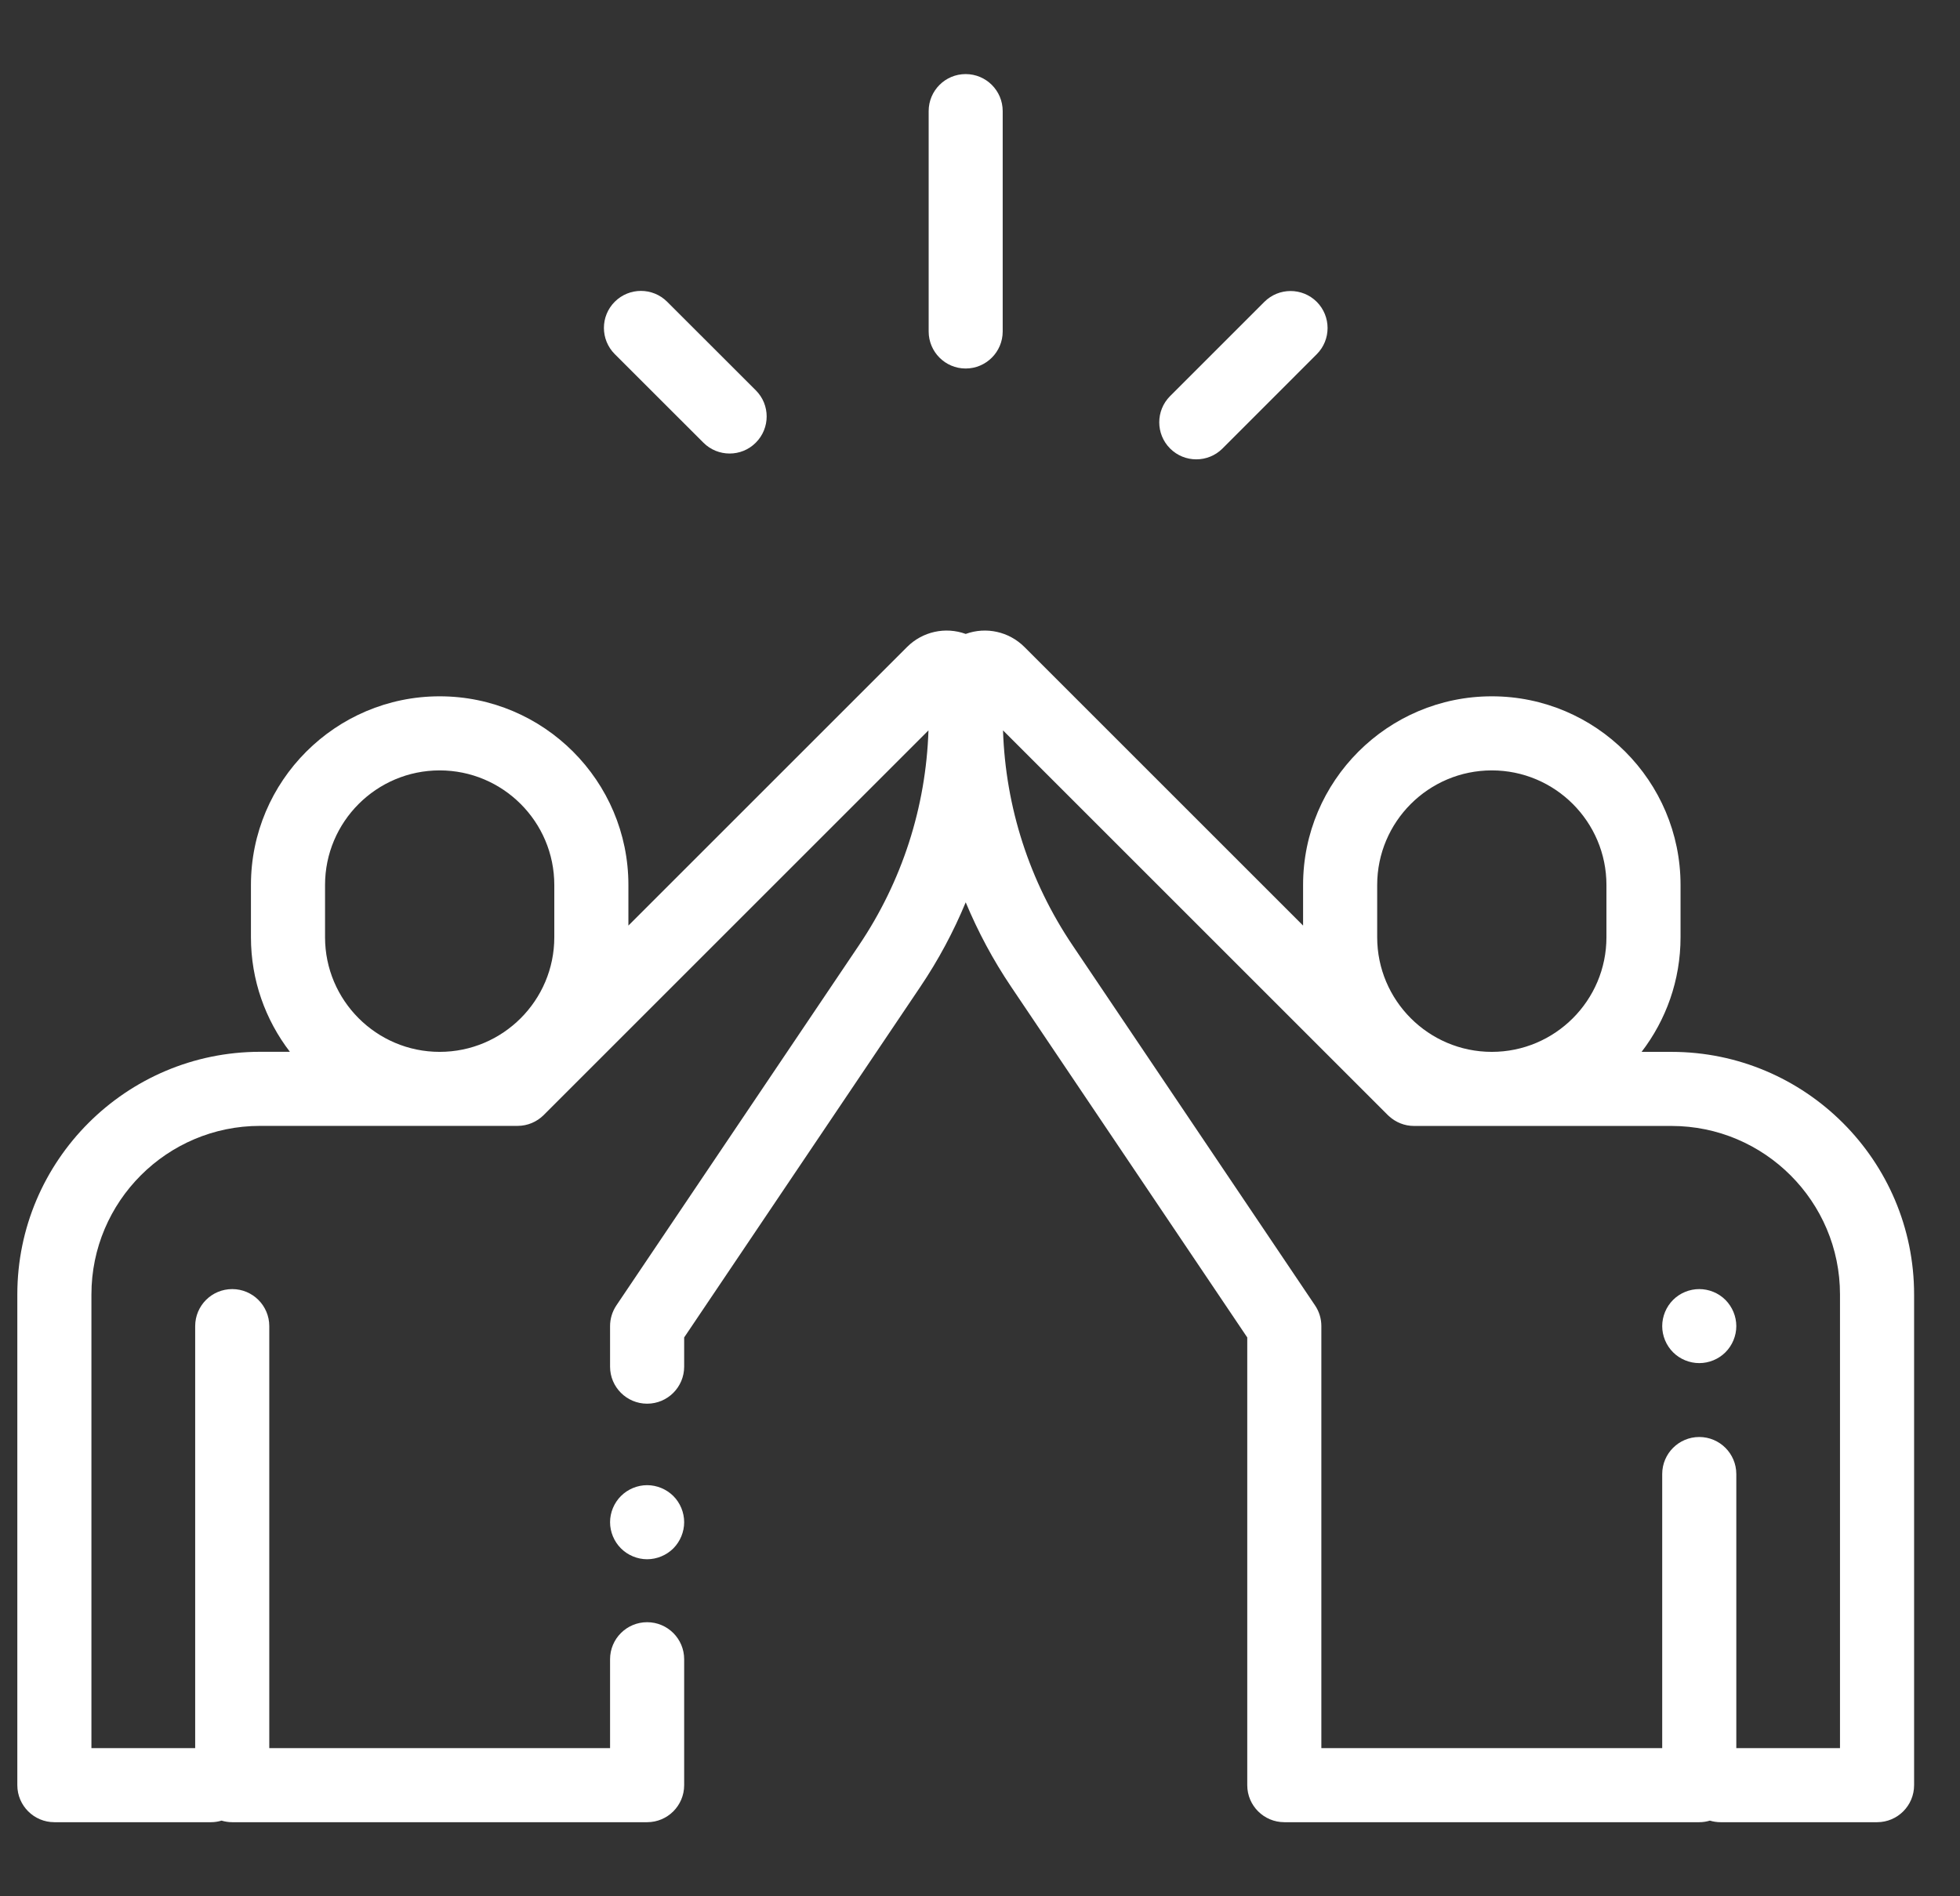 <svg width="31" height="30" viewBox="0 0 31 30" fill="none" xmlns="http://www.w3.org/2000/svg">
<rect x="0" y="0" width="31" height="30" fill="#333333" stroke="none"/>
<g clip-path="url(#clip0)">
<path d="M15.273 1.172C14.95 1.172 14.688 1.434 14.688 1.758V5.244C14.688 5.567 14.95 5.83 15.273 5.83C15.597 5.83 15.859 5.567 15.859 5.244V1.758C15.859 1.434 15.597 1.172 15.273 1.172Z" fill="white"/>
<path d="M11.954 6.175L10.552 4.774C10.323 4.545 9.952 4.545 9.723 4.774C9.494 5.003 9.495 5.374 9.724 5.603L11.126 7.004C11.24 7.118 11.39 7.175 11.54 7.175C11.69 7.175 11.84 7.118 11.954 7.003C12.183 6.774 12.183 6.403 11.954 6.175Z" fill="white"/>
<path d="M20.826 4.775C20.597 4.547 20.226 4.547 19.997 4.776L18.506 6.267C18.278 6.496 18.278 6.867 18.507 7.096C18.621 7.21 18.771 7.267 18.921 7.267C19.071 7.267 19.221 7.21 19.335 7.096L20.826 5.604C21.055 5.375 21.054 5.004 20.826 4.775Z" fill="white"/>
<path d="M26.436 16.641H25.964C26.35 16.138 26.58 15.509 26.58 14.828V14.001C26.58 12.355 25.241 11.016 23.595 11.016C21.949 11.016 20.61 12.355 20.61 14.001V14.643L16.202 10.235C15.957 9.991 15.597 9.912 15.274 10.029C14.952 9.912 14.592 9.991 14.347 10.235L9.939 14.643V14.001C9.939 12.355 8.6 11.016 6.954 11.016C5.308 11.016 3.969 12.355 3.969 14.001V14.828C3.969 15.509 4.199 16.137 4.585 16.64H4.112C1.996 16.641 0.274 18.362 0.274 20.479V28.242C0.274 28.566 0.537 28.828 0.86 28.828H3.336C3.395 28.828 3.451 28.819 3.504 28.803C3.558 28.819 3.614 28.828 3.673 28.828H10.235C10.559 28.828 10.821 28.566 10.821 28.242V26.25C10.821 25.926 10.559 25.664 10.235 25.664C9.912 25.664 9.649 25.926 9.649 26.25V27.656H4.259V20.98C4.259 20.656 3.996 20.394 3.673 20.394C3.349 20.394 3.087 20.656 3.087 20.98V27.656H1.446V20.479C1.446 19.008 2.642 17.812 4.112 17.812H8.185C8.346 17.812 8.492 17.747 8.598 17.642C8.598 17.642 8.599 17.641 8.599 17.641L14.685 11.555C14.645 12.772 14.267 13.944 13.584 14.957L9.749 20.652C9.684 20.749 9.649 20.863 9.649 20.98V21.621C9.649 21.945 9.912 22.207 10.235 22.207C10.559 22.207 10.821 21.945 10.821 21.621V21.159L14.556 15.612C14.842 15.188 15.081 14.74 15.274 14.275C15.468 14.74 15.707 15.188 15.993 15.612L19.727 21.159V28.242C19.727 28.566 19.99 28.828 20.314 28.828H26.876C26.935 28.828 26.991 28.819 27.044 28.803C27.098 28.819 27.154 28.828 27.213 28.828H29.689C30.012 28.828 30.274 28.566 30.274 28.242V20.479C30.274 18.362 28.553 16.641 26.436 16.641ZM8.767 14.828C8.767 15.827 7.954 16.641 6.954 16.641C5.954 16.641 5.141 15.827 5.141 14.828V14.001C5.141 13.001 5.954 12.188 6.954 12.188C7.954 12.188 8.767 13.001 8.767 14.001V14.828ZM21.782 14.001C21.782 13.001 22.595 12.188 23.595 12.188C24.595 12.188 25.408 13.001 25.408 14.001V14.828C25.408 15.827 24.595 16.641 23.595 16.641C22.595 16.641 21.782 15.827 21.782 14.828V14.001ZM29.102 27.656H27.462V23.32C27.462 22.997 27.2 22.734 26.876 22.734C26.552 22.734 26.29 22.997 26.29 23.32V27.656H20.899V20.98C20.899 20.863 20.865 20.749 20.799 20.652L16.965 14.957C16.282 13.944 15.904 12.772 15.864 11.555L21.95 17.641C21.958 17.649 21.965 17.655 21.972 17.661C22.076 17.755 22.213 17.813 22.364 17.813H26.436C27.907 17.813 29.102 19.009 29.102 20.479V27.656Z" fill="white"/>
<path d="M27.29 20.565C27.181 20.456 27.03 20.394 26.876 20.394C26.722 20.394 26.571 20.456 26.462 20.565C26.353 20.674 26.29 20.825 26.29 20.98C26.29 21.134 26.353 21.285 26.462 21.394C26.571 21.503 26.722 21.565 26.876 21.565C27.03 21.565 27.181 21.503 27.29 21.394C27.399 21.285 27.462 21.134 27.462 20.98C27.462 20.825 27.399 20.675 27.29 20.565Z" fill="white"/>
<path d="M10.65 23.668C10.541 23.559 10.389 23.496 10.235 23.496C10.081 23.496 9.93 23.559 9.821 23.668C9.712 23.777 9.649 23.928 9.649 24.082C9.649 24.236 9.712 24.387 9.821 24.496C9.93 24.605 10.081 24.668 10.235 24.668C10.389 24.668 10.541 24.605 10.65 24.496C10.758 24.387 10.821 24.236 10.821 24.082C10.821 23.928 10.759 23.777 10.65 23.668Z" fill="white"/>
</g>
<defs>
<clipPath id="clip0">
<rect width="30" height="30" fill="white" transform="translate(0.274)"/>
</clipPath>
</defs>
</svg>
